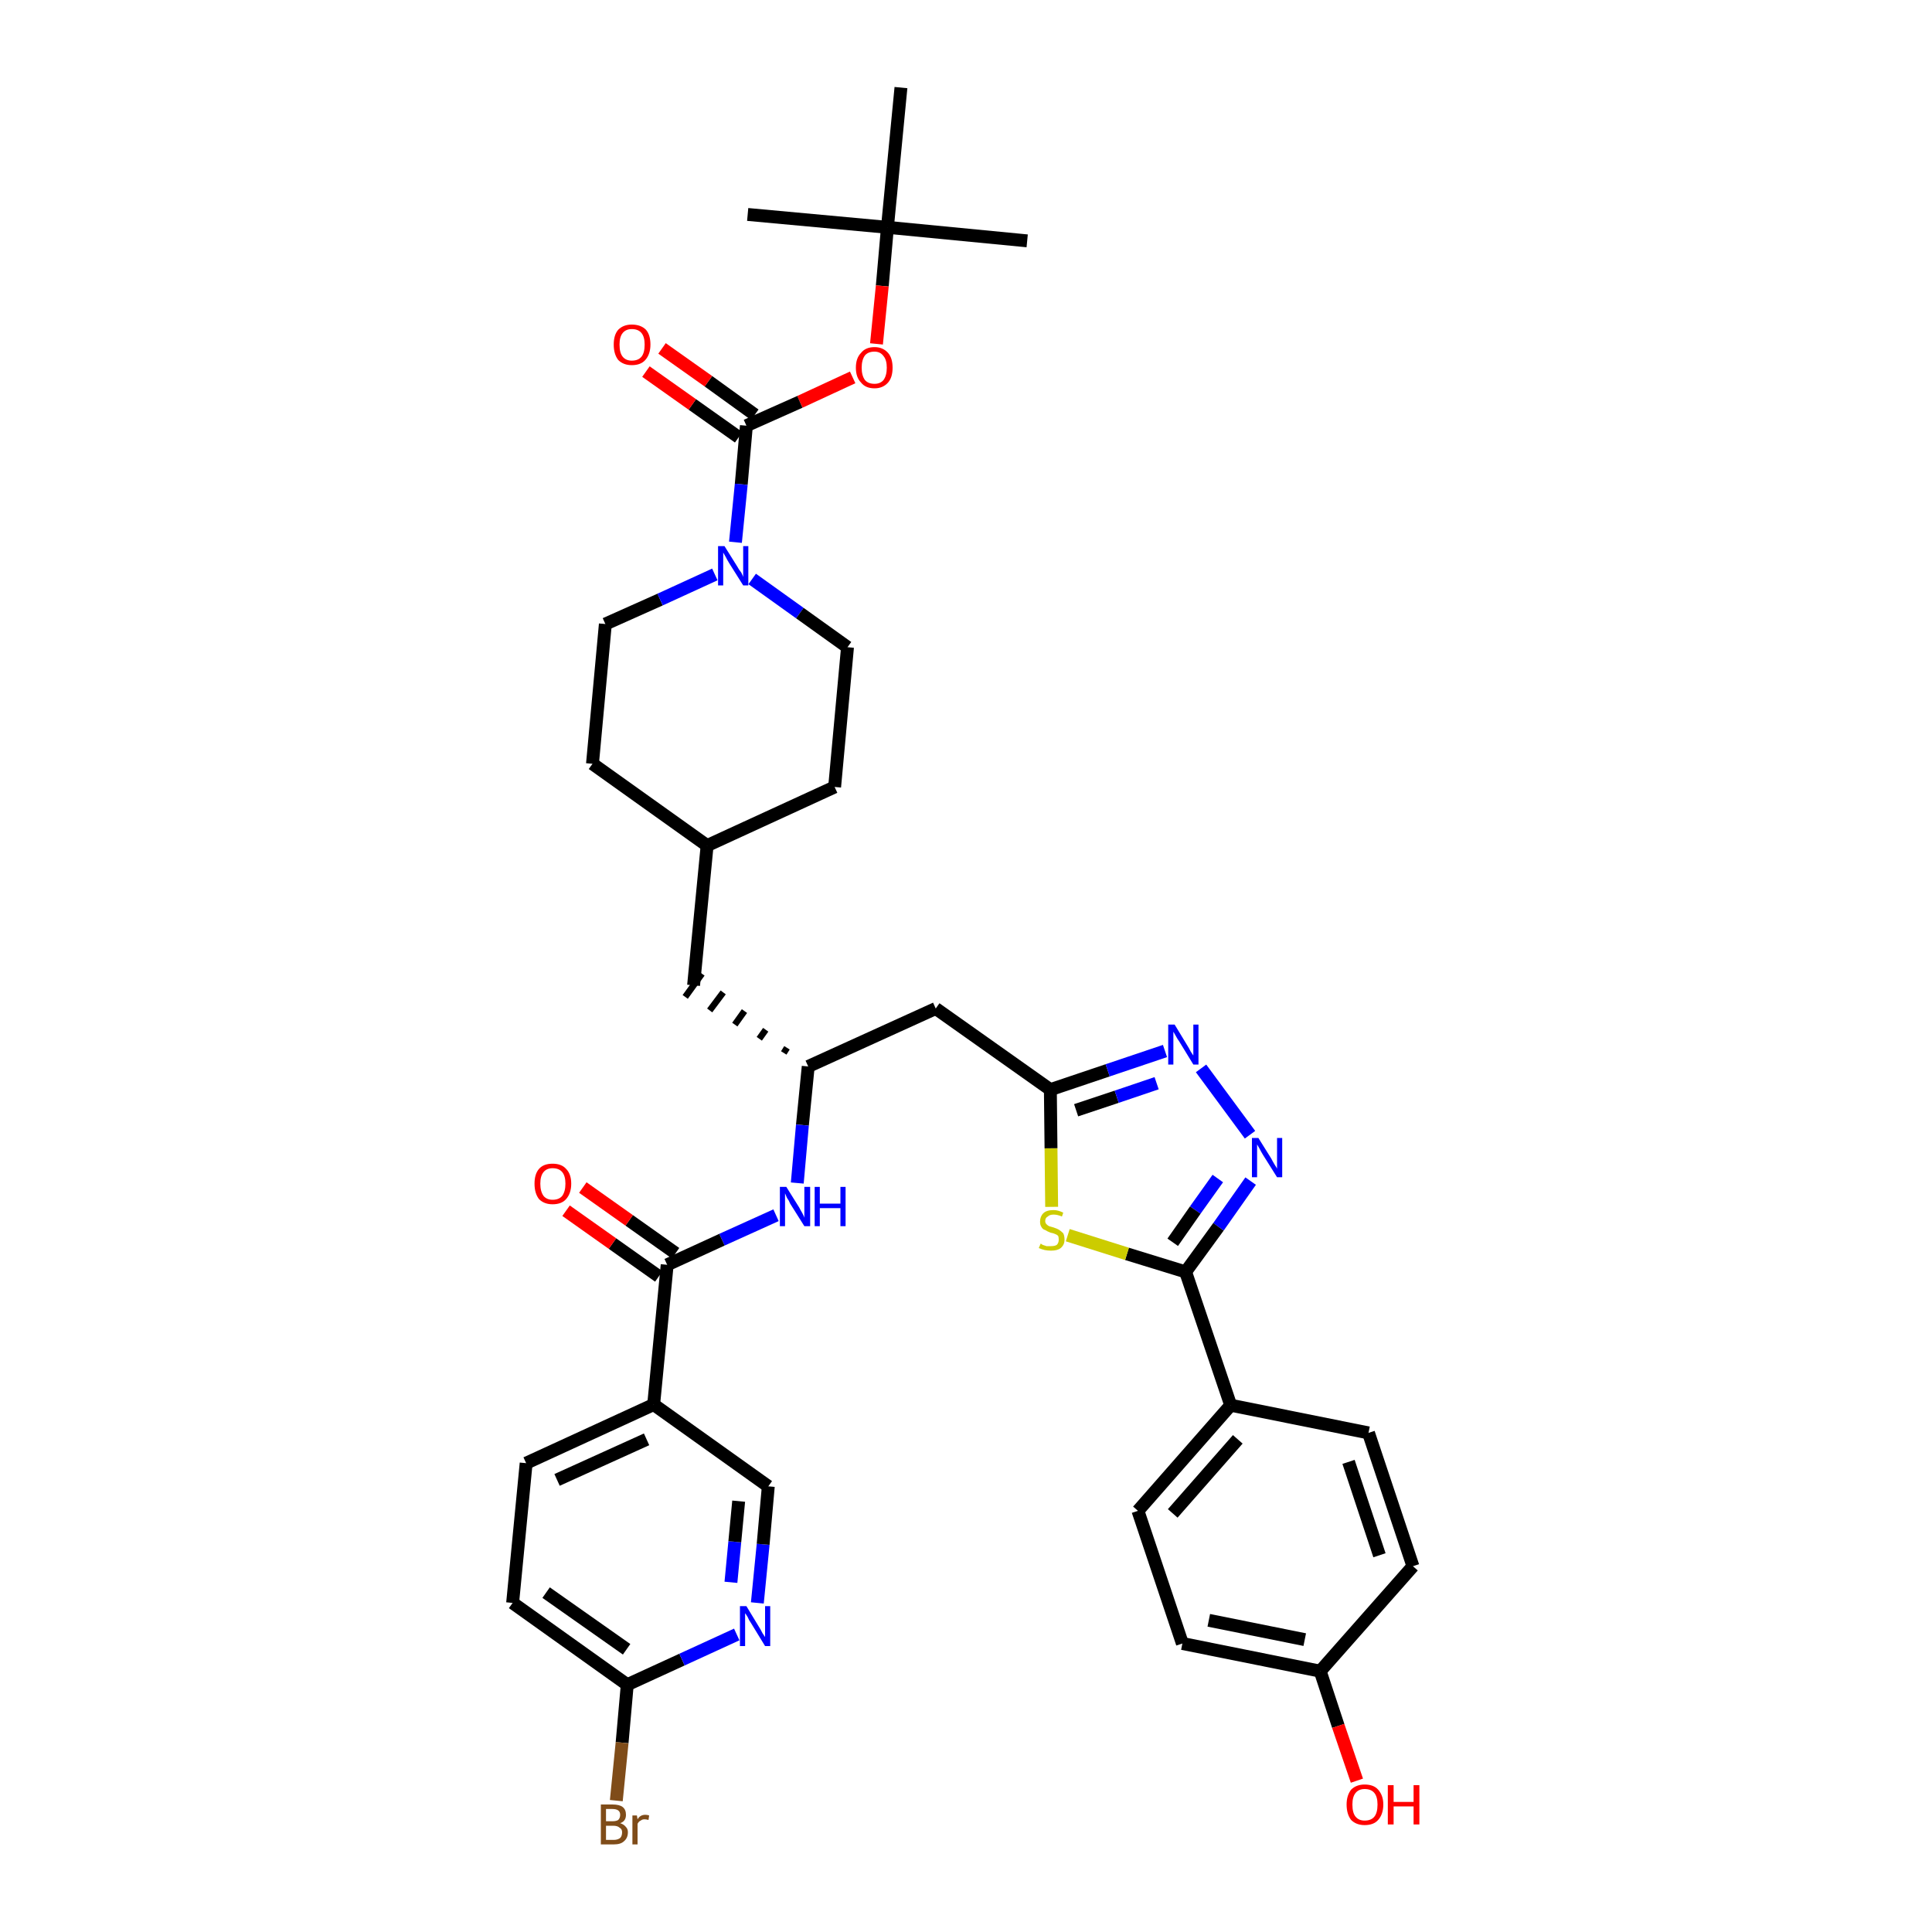 <?xml version='1.0' encoding='iso-8859-1'?>
<svg version='1.1' baseProfile='full'
              xmlns='http://www.w3.org/2000/svg'
                      xmlns:rdkit='http://www.rdkit.org/xml'
                      xmlns:xlink='http://www.w3.org/1999/xlink'
                  xml:space='preserve'
width='300px' height='300px' viewBox='0 0 300 300'>
<!-- END OF HEADER -->
<path class='bond-0 atom-0 atom-1' d='M 159.5,37.4 L 137.8,35.3' style='fill:none;fill-rule:evenodd;stroke:#000000;stroke-width:2.0px;stroke-linecap:butt;stroke-linejoin:miter;stroke-opacity:1' />
<path class='bond-1 atom-1 atom-2' d='M 137.8,35.3 L 116.1,33.3' style='fill:none;fill-rule:evenodd;stroke:#000000;stroke-width:2.0px;stroke-linecap:butt;stroke-linejoin:miter;stroke-opacity:1' />
<path class='bond-2 atom-1 atom-3' d='M 137.8,35.3 L 139.9,13.6' style='fill:none;fill-rule:evenodd;stroke:#000000;stroke-width:2.0px;stroke-linecap:butt;stroke-linejoin:miter;stroke-opacity:1' />
<path class='bond-3 atom-1 atom-4' d='M 137.8,35.3 L 137.0,44.4' style='fill:none;fill-rule:evenodd;stroke:#000000;stroke-width:2.0px;stroke-linecap:butt;stroke-linejoin:miter;stroke-opacity:1' />
<path class='bond-3 atom-1 atom-4' d='M 137.0,44.4 L 136.1,53.4' style='fill:none;fill-rule:evenodd;stroke:#FF0000;stroke-width:2.0px;stroke-linecap:butt;stroke-linejoin:miter;stroke-opacity:1' />
<path class='bond-4 atom-4 atom-5' d='M 132.4,58.6 L 124.2,62.4' style='fill:none;fill-rule:evenodd;stroke:#FF0000;stroke-width:2.0px;stroke-linecap:butt;stroke-linejoin:miter;stroke-opacity:1' />
<path class='bond-4 atom-4 atom-5' d='M 124.2,62.4 L 115.9,66.1' style='fill:none;fill-rule:evenodd;stroke:#000000;stroke-width:2.0px;stroke-linecap:butt;stroke-linejoin:miter;stroke-opacity:1' />
<path class='bond-5 atom-5 atom-6' d='M 117.2,64.4 L 110.0,59.2' style='fill:none;fill-rule:evenodd;stroke:#000000;stroke-width:2.0px;stroke-linecap:butt;stroke-linejoin:miter;stroke-opacity:1' />
<path class='bond-5 atom-5 atom-6' d='M 110.0,59.2 L 102.8,54.1' style='fill:none;fill-rule:evenodd;stroke:#FF0000;stroke-width:2.0px;stroke-linecap:butt;stroke-linejoin:miter;stroke-opacity:1' />
<path class='bond-5 atom-5 atom-6' d='M 114.7,67.9 L 107.5,62.8' style='fill:none;fill-rule:evenodd;stroke:#000000;stroke-width:2.0px;stroke-linecap:butt;stroke-linejoin:miter;stroke-opacity:1' />
<path class='bond-5 atom-5 atom-6' d='M 107.5,62.8 L 100.3,57.7' style='fill:none;fill-rule:evenodd;stroke:#FF0000;stroke-width:2.0px;stroke-linecap:butt;stroke-linejoin:miter;stroke-opacity:1' />
<path class='bond-6 atom-5 atom-7' d='M 115.9,66.1 L 115.1,75.2' style='fill:none;fill-rule:evenodd;stroke:#000000;stroke-width:2.0px;stroke-linecap:butt;stroke-linejoin:miter;stroke-opacity:1' />
<path class='bond-6 atom-5 atom-7' d='M 115.1,75.2 L 114.2,84.2' style='fill:none;fill-rule:evenodd;stroke:#0000FF;stroke-width:2.0px;stroke-linecap:butt;stroke-linejoin:miter;stroke-opacity:1' />
<path class='bond-7 atom-7 atom-8' d='M 116.8,89.9 L 124.2,95.2' style='fill:none;fill-rule:evenodd;stroke:#0000FF;stroke-width:2.0px;stroke-linecap:butt;stroke-linejoin:miter;stroke-opacity:1' />
<path class='bond-7 atom-7 atom-8' d='M 124.2,95.2 L 131.6,100.5' style='fill:none;fill-rule:evenodd;stroke:#000000;stroke-width:2.0px;stroke-linecap:butt;stroke-linejoin:miter;stroke-opacity:1' />
<path class='bond-37 atom-37 atom-7' d='M 94.0,96.9 L 102.5,93.1' style='fill:none;fill-rule:evenodd;stroke:#000000;stroke-width:2.0px;stroke-linecap:butt;stroke-linejoin:miter;stroke-opacity:1' />
<path class='bond-37 atom-37 atom-7' d='M 102.5,93.1 L 111.0,89.2' style='fill:none;fill-rule:evenodd;stroke:#0000FF;stroke-width:2.0px;stroke-linecap:butt;stroke-linejoin:miter;stroke-opacity:1' />
<path class='bond-8 atom-8 atom-9' d='M 131.6,100.5 L 129.6,122.2' style='fill:none;fill-rule:evenodd;stroke:#000000;stroke-width:2.0px;stroke-linecap:butt;stroke-linejoin:miter;stroke-opacity:1' />
<path class='bond-9 atom-9 atom-10' d='M 129.6,122.2 L 109.8,131.3' style='fill:none;fill-rule:evenodd;stroke:#000000;stroke-width:2.0px;stroke-linecap:butt;stroke-linejoin:miter;stroke-opacity:1' />
<path class='bond-10 atom-10 atom-11' d='M 109.8,131.3 L 107.7,153.0' style='fill:none;fill-rule:evenodd;stroke:#000000;stroke-width:2.0px;stroke-linecap:butt;stroke-linejoin:miter;stroke-opacity:1' />
<path class='bond-35 atom-10 atom-36' d='M 109.8,131.3 L 92.0,118.6' style='fill:none;fill-rule:evenodd;stroke:#000000;stroke-width:2.0px;stroke-linecap:butt;stroke-linejoin:miter;stroke-opacity:1' />
<path class='bond-11 atom-12 atom-11' d='M 122.2,162.7 L 121.7,163.5' style='fill:none;fill-rule:evenodd;stroke:#000000;stroke-width:1.0px;stroke-linecap:butt;stroke-linejoin:miter;stroke-opacity:1' />
<path class='bond-11 atom-12 atom-11' d='M 118.9,159.9 L 117.9,161.3' style='fill:none;fill-rule:evenodd;stroke:#000000;stroke-width:1.0px;stroke-linecap:butt;stroke-linejoin:miter;stroke-opacity:1' />
<path class='bond-11 atom-12 atom-11' d='M 115.6,157.0 L 114.1,159.1' style='fill:none;fill-rule:evenodd;stroke:#000000;stroke-width:1.0px;stroke-linecap:butt;stroke-linejoin:miter;stroke-opacity:1' />
<path class='bond-11 atom-12 atom-11' d='M 112.3,154.1 L 110.2,156.9' style='fill:none;fill-rule:evenodd;stroke:#000000;stroke-width:1.0px;stroke-linecap:butt;stroke-linejoin:miter;stroke-opacity:1' />
<path class='bond-11 atom-12 atom-11' d='M 109.0,151.2 L 106.4,154.8' style='fill:none;fill-rule:evenodd;stroke:#000000;stroke-width:1.0px;stroke-linecap:butt;stroke-linejoin:miter;stroke-opacity:1' />
<path class='bond-12 atom-12 atom-13' d='M 125.5,165.6 L 145.3,156.6' style='fill:none;fill-rule:evenodd;stroke:#000000;stroke-width:2.0px;stroke-linecap:butt;stroke-linejoin:miter;stroke-opacity:1' />
<path class='bond-25 atom-12 atom-26' d='M 125.5,165.6 L 124.6,174.7' style='fill:none;fill-rule:evenodd;stroke:#000000;stroke-width:2.0px;stroke-linecap:butt;stroke-linejoin:miter;stroke-opacity:1' />
<path class='bond-25 atom-12 atom-26' d='M 124.6,174.7 L 123.8,183.7' style='fill:none;fill-rule:evenodd;stroke:#0000FF;stroke-width:2.0px;stroke-linecap:butt;stroke-linejoin:miter;stroke-opacity:1' />
<path class='bond-13 atom-13 atom-14' d='M 145.3,156.6 L 163.1,169.2' style='fill:none;fill-rule:evenodd;stroke:#000000;stroke-width:2.0px;stroke-linecap:butt;stroke-linejoin:miter;stroke-opacity:1' />
<path class='bond-14 atom-14 atom-15' d='M 163.1,169.2 L 172.0,166.2' style='fill:none;fill-rule:evenodd;stroke:#000000;stroke-width:2.0px;stroke-linecap:butt;stroke-linejoin:miter;stroke-opacity:1' />
<path class='bond-14 atom-14 atom-15' d='M 172.0,166.2 L 180.9,163.2' style='fill:none;fill-rule:evenodd;stroke:#0000FF;stroke-width:2.0px;stroke-linecap:butt;stroke-linejoin:miter;stroke-opacity:1' />
<path class='bond-14 atom-14 atom-15' d='M 167.1,172.4 L 173.4,170.3' style='fill:none;fill-rule:evenodd;stroke:#000000;stroke-width:2.0px;stroke-linecap:butt;stroke-linejoin:miter;stroke-opacity:1' />
<path class='bond-14 atom-14 atom-15' d='M 173.4,170.3 L 179.6,168.2' style='fill:none;fill-rule:evenodd;stroke:#0000FF;stroke-width:2.0px;stroke-linecap:butt;stroke-linejoin:miter;stroke-opacity:1' />
<path class='bond-38 atom-25 atom-14' d='M 163.3,187.4 L 163.2,178.3' style='fill:none;fill-rule:evenodd;stroke:#CCCC00;stroke-width:2.0px;stroke-linecap:butt;stroke-linejoin:miter;stroke-opacity:1' />
<path class='bond-38 atom-25 atom-14' d='M 163.2,178.3 L 163.1,169.2' style='fill:none;fill-rule:evenodd;stroke:#000000;stroke-width:2.0px;stroke-linecap:butt;stroke-linejoin:miter;stroke-opacity:1' />
<path class='bond-15 atom-15 atom-16' d='M 186.5,165.9 L 194.1,176.2' style='fill:none;fill-rule:evenodd;stroke:#0000FF;stroke-width:2.0px;stroke-linecap:butt;stroke-linejoin:miter;stroke-opacity:1' />
<path class='bond-16 atom-16 atom-17' d='M 194.2,183.4 L 189.2,190.5' style='fill:none;fill-rule:evenodd;stroke:#0000FF;stroke-width:2.0px;stroke-linecap:butt;stroke-linejoin:miter;stroke-opacity:1' />
<path class='bond-16 atom-16 atom-17' d='M 189.2,190.5 L 184.1,197.5' style='fill:none;fill-rule:evenodd;stroke:#000000;stroke-width:2.0px;stroke-linecap:butt;stroke-linejoin:miter;stroke-opacity:1' />
<path class='bond-16 atom-16 atom-17' d='M 189.1,183.0 L 185.6,187.9' style='fill:none;fill-rule:evenodd;stroke:#0000FF;stroke-width:2.0px;stroke-linecap:butt;stroke-linejoin:miter;stroke-opacity:1' />
<path class='bond-16 atom-16 atom-17' d='M 185.6,187.9 L 182.1,192.9' style='fill:none;fill-rule:evenodd;stroke:#000000;stroke-width:2.0px;stroke-linecap:butt;stroke-linejoin:miter;stroke-opacity:1' />
<path class='bond-17 atom-17 atom-18' d='M 184.1,197.5 L 191.1,218.2' style='fill:none;fill-rule:evenodd;stroke:#000000;stroke-width:2.0px;stroke-linecap:butt;stroke-linejoin:miter;stroke-opacity:1' />
<path class='bond-24 atom-17 atom-25' d='M 184.1,197.5 L 175.0,194.7' style='fill:none;fill-rule:evenodd;stroke:#000000;stroke-width:2.0px;stroke-linecap:butt;stroke-linejoin:miter;stroke-opacity:1' />
<path class='bond-24 atom-17 atom-25' d='M 175.0,194.7 L 165.8,191.8' style='fill:none;fill-rule:evenodd;stroke:#CCCC00;stroke-width:2.0px;stroke-linecap:butt;stroke-linejoin:miter;stroke-opacity:1' />
<path class='bond-18 atom-18 atom-19' d='M 191.1,218.2 L 176.7,234.6' style='fill:none;fill-rule:evenodd;stroke:#000000;stroke-width:2.0px;stroke-linecap:butt;stroke-linejoin:miter;stroke-opacity:1' />
<path class='bond-18 atom-18 atom-19' d='M 192.2,223.5 L 182.1,235.0' style='fill:none;fill-rule:evenodd;stroke:#000000;stroke-width:2.0px;stroke-linecap:butt;stroke-linejoin:miter;stroke-opacity:1' />
<path class='bond-40 atom-24 atom-18' d='M 212.5,222.5 L 191.1,218.2' style='fill:none;fill-rule:evenodd;stroke:#000000;stroke-width:2.0px;stroke-linecap:butt;stroke-linejoin:miter;stroke-opacity:1' />
<path class='bond-19 atom-19 atom-20' d='M 176.7,234.6 L 183.6,255.2' style='fill:none;fill-rule:evenodd;stroke:#000000;stroke-width:2.0px;stroke-linecap:butt;stroke-linejoin:miter;stroke-opacity:1' />
<path class='bond-20 atom-20 atom-21' d='M 183.6,255.2 L 205.0,259.5' style='fill:none;fill-rule:evenodd;stroke:#000000;stroke-width:2.0px;stroke-linecap:butt;stroke-linejoin:miter;stroke-opacity:1' />
<path class='bond-20 atom-20 atom-21' d='M 187.7,251.6 L 202.6,254.6' style='fill:none;fill-rule:evenodd;stroke:#000000;stroke-width:2.0px;stroke-linecap:butt;stroke-linejoin:miter;stroke-opacity:1' />
<path class='bond-21 atom-21 atom-22' d='M 205.0,259.5 L 207.8,268.0' style='fill:none;fill-rule:evenodd;stroke:#000000;stroke-width:2.0px;stroke-linecap:butt;stroke-linejoin:miter;stroke-opacity:1' />
<path class='bond-21 atom-21 atom-22' d='M 207.8,268.0 L 210.7,276.5' style='fill:none;fill-rule:evenodd;stroke:#FF0000;stroke-width:2.0px;stroke-linecap:butt;stroke-linejoin:miter;stroke-opacity:1' />
<path class='bond-22 atom-21 atom-23' d='M 205.0,259.5 L 219.4,243.2' style='fill:none;fill-rule:evenodd;stroke:#000000;stroke-width:2.0px;stroke-linecap:butt;stroke-linejoin:miter;stroke-opacity:1' />
<path class='bond-23 atom-23 atom-24' d='M 219.4,243.2 L 212.5,222.5' style='fill:none;fill-rule:evenodd;stroke:#000000;stroke-width:2.0px;stroke-linecap:butt;stroke-linejoin:miter;stroke-opacity:1' />
<path class='bond-23 atom-23 atom-24' d='M 214.2,241.5 L 209.4,227.0' style='fill:none;fill-rule:evenodd;stroke:#000000;stroke-width:2.0px;stroke-linecap:butt;stroke-linejoin:miter;stroke-opacity:1' />
<path class='bond-26 atom-26 atom-27' d='M 120.5,188.7 L 112.1,192.5' style='fill:none;fill-rule:evenodd;stroke:#0000FF;stroke-width:2.0px;stroke-linecap:butt;stroke-linejoin:miter;stroke-opacity:1' />
<path class='bond-26 atom-26 atom-27' d='M 112.1,192.5 L 103.6,196.4' style='fill:none;fill-rule:evenodd;stroke:#000000;stroke-width:2.0px;stroke-linecap:butt;stroke-linejoin:miter;stroke-opacity:1' />
<path class='bond-27 atom-27 atom-28' d='M 104.9,194.6 L 97.7,189.5' style='fill:none;fill-rule:evenodd;stroke:#000000;stroke-width:2.0px;stroke-linecap:butt;stroke-linejoin:miter;stroke-opacity:1' />
<path class='bond-27 atom-27 atom-28' d='M 97.7,189.5 L 90.5,184.4' style='fill:none;fill-rule:evenodd;stroke:#FF0000;stroke-width:2.0px;stroke-linecap:butt;stroke-linejoin:miter;stroke-opacity:1' />
<path class='bond-27 atom-27 atom-28' d='M 102.3,198.2 L 95.1,193.1' style='fill:none;fill-rule:evenodd;stroke:#000000;stroke-width:2.0px;stroke-linecap:butt;stroke-linejoin:miter;stroke-opacity:1' />
<path class='bond-27 atom-27 atom-28' d='M 95.1,193.1 L 87.9,188.0' style='fill:none;fill-rule:evenodd;stroke:#FF0000;stroke-width:2.0px;stroke-linecap:butt;stroke-linejoin:miter;stroke-opacity:1' />
<path class='bond-28 atom-27 atom-29' d='M 103.6,196.4 L 101.5,218.1' style='fill:none;fill-rule:evenodd;stroke:#000000;stroke-width:2.0px;stroke-linecap:butt;stroke-linejoin:miter;stroke-opacity:1' />
<path class='bond-29 atom-29 atom-30' d='M 101.5,218.1 L 81.7,227.2' style='fill:none;fill-rule:evenodd;stroke:#000000;stroke-width:2.0px;stroke-linecap:butt;stroke-linejoin:miter;stroke-opacity:1' />
<path class='bond-29 atom-29 atom-30' d='M 100.4,223.5 L 86.5,229.8' style='fill:none;fill-rule:evenodd;stroke:#000000;stroke-width:2.0px;stroke-linecap:butt;stroke-linejoin:miter;stroke-opacity:1' />
<path class='bond-39 atom-35 atom-29' d='M 119.3,230.8 L 101.5,218.1' style='fill:none;fill-rule:evenodd;stroke:#000000;stroke-width:2.0px;stroke-linecap:butt;stroke-linejoin:miter;stroke-opacity:1' />
<path class='bond-30 atom-30 atom-31' d='M 81.7,227.2 L 79.6,248.9' style='fill:none;fill-rule:evenodd;stroke:#000000;stroke-width:2.0px;stroke-linecap:butt;stroke-linejoin:miter;stroke-opacity:1' />
<path class='bond-31 atom-31 atom-32' d='M 79.6,248.9 L 97.4,261.6' style='fill:none;fill-rule:evenodd;stroke:#000000;stroke-width:2.0px;stroke-linecap:butt;stroke-linejoin:miter;stroke-opacity:1' />
<path class='bond-31 atom-31 atom-32' d='M 84.8,247.3 L 97.3,256.1' style='fill:none;fill-rule:evenodd;stroke:#000000;stroke-width:2.0px;stroke-linecap:butt;stroke-linejoin:miter;stroke-opacity:1' />
<path class='bond-32 atom-32 atom-33' d='M 97.4,261.6 L 96.6,270.6' style='fill:none;fill-rule:evenodd;stroke:#000000;stroke-width:2.0px;stroke-linecap:butt;stroke-linejoin:miter;stroke-opacity:1' />
<path class='bond-32 atom-32 atom-33' d='M 96.6,270.6 L 95.7,279.6' style='fill:none;fill-rule:evenodd;stroke:#7F4C19;stroke-width:2.0px;stroke-linecap:butt;stroke-linejoin:miter;stroke-opacity:1' />
<path class='bond-33 atom-32 atom-34' d='M 97.4,261.6 L 105.9,257.7' style='fill:none;fill-rule:evenodd;stroke:#000000;stroke-width:2.0px;stroke-linecap:butt;stroke-linejoin:miter;stroke-opacity:1' />
<path class='bond-33 atom-32 atom-34' d='M 105.9,257.7 L 114.4,253.8' style='fill:none;fill-rule:evenodd;stroke:#0000FF;stroke-width:2.0px;stroke-linecap:butt;stroke-linejoin:miter;stroke-opacity:1' />
<path class='bond-34 atom-34 atom-35' d='M 117.6,248.9 L 118.5,239.8' style='fill:none;fill-rule:evenodd;stroke:#0000FF;stroke-width:2.0px;stroke-linecap:butt;stroke-linejoin:miter;stroke-opacity:1' />
<path class='bond-34 atom-34 atom-35' d='M 118.5,239.8 L 119.3,230.8' style='fill:none;fill-rule:evenodd;stroke:#000000;stroke-width:2.0px;stroke-linecap:butt;stroke-linejoin:miter;stroke-opacity:1' />
<path class='bond-34 atom-34 atom-35' d='M 113.5,245.7 L 114.1,239.4' style='fill:none;fill-rule:evenodd;stroke:#0000FF;stroke-width:2.0px;stroke-linecap:butt;stroke-linejoin:miter;stroke-opacity:1' />
<path class='bond-34 atom-34 atom-35' d='M 114.1,239.4 L 114.7,233.1' style='fill:none;fill-rule:evenodd;stroke:#000000;stroke-width:2.0px;stroke-linecap:butt;stroke-linejoin:miter;stroke-opacity:1' />
<path class='bond-36 atom-36 atom-37' d='M 92.0,118.6 L 94.0,96.9' style='fill:none;fill-rule:evenodd;stroke:#000000;stroke-width:2.0px;stroke-linecap:butt;stroke-linejoin:miter;stroke-opacity:1' />
<path  class='atom-4' d='M 132.9 57.1
Q 132.9 55.6, 133.7 54.8
Q 134.4 53.9, 135.8 53.9
Q 137.1 53.9, 137.9 54.8
Q 138.6 55.6, 138.6 57.1
Q 138.6 58.6, 137.9 59.4
Q 137.1 60.3, 135.8 60.3
Q 134.4 60.3, 133.7 59.4
Q 132.9 58.6, 132.9 57.1
M 135.8 59.6
Q 136.7 59.6, 137.2 59.0
Q 137.7 58.3, 137.7 57.1
Q 137.7 55.9, 137.2 55.3
Q 136.7 54.6, 135.8 54.6
Q 134.8 54.6, 134.3 55.2
Q 133.8 55.9, 133.8 57.1
Q 133.8 58.3, 134.3 59.0
Q 134.8 59.6, 135.8 59.6
' fill='#FF0000'/>
<path  class='atom-6' d='M 95.3 53.5
Q 95.3 52.0, 96.0 51.2
Q 96.8 50.4, 98.1 50.4
Q 99.5 50.4, 100.3 51.2
Q 101.0 52.0, 101.0 53.5
Q 101.0 55.0, 100.2 55.9
Q 99.5 56.7, 98.1 56.7
Q 96.8 56.7, 96.0 55.9
Q 95.3 55.0, 95.3 53.5
M 98.1 56.0
Q 99.1 56.0, 99.6 55.4
Q 100.1 54.8, 100.1 53.5
Q 100.1 52.3, 99.6 51.7
Q 99.1 51.1, 98.1 51.1
Q 97.2 51.1, 96.7 51.7
Q 96.2 52.3, 96.2 53.5
Q 96.2 54.8, 96.7 55.4
Q 97.2 56.0, 98.1 56.0
' fill='#FF0000'/>
<path  class='atom-7' d='M 112.5 84.8
L 114.5 88.0
Q 114.7 88.4, 115.1 88.9
Q 115.4 89.5, 115.4 89.6
L 115.4 84.8
L 116.2 84.8
L 116.2 90.9
L 115.4 90.9
L 113.2 87.4
Q 112.9 86.9, 112.7 86.5
Q 112.4 86.0, 112.3 85.8
L 112.3 90.9
L 111.5 90.9
L 111.5 84.8
L 112.5 84.8
' fill='#0000FF'/>
<path  class='atom-15' d='M 182.4 159.1
L 184.4 162.4
Q 184.6 162.7, 184.9 163.3
Q 185.3 163.9, 185.3 163.9
L 185.3 159.1
L 186.1 159.1
L 186.1 165.3
L 185.3 165.3
L 183.1 161.7
Q 182.8 161.3, 182.6 160.9
Q 182.3 160.4, 182.2 160.2
L 182.2 165.3
L 181.4 165.3
L 181.4 159.1
L 182.4 159.1
' fill='#0000FF'/>
<path  class='atom-16' d='M 195.4 176.7
L 197.4 179.9
Q 197.6 180.3, 197.9 180.8
Q 198.3 181.4, 198.3 181.5
L 198.3 176.7
L 199.1 176.7
L 199.1 182.8
L 198.3 182.8
L 196.1 179.3
Q 195.8 178.8, 195.6 178.4
Q 195.3 177.9, 195.2 177.7
L 195.2 182.8
L 194.4 182.8
L 194.4 176.7
L 195.4 176.7
' fill='#0000FF'/>
<path  class='atom-22' d='M 209.1 280.2
Q 209.1 278.8, 209.8 277.9
Q 210.6 277.1, 211.9 277.1
Q 213.3 277.1, 214.0 277.9
Q 214.8 278.8, 214.8 280.2
Q 214.8 281.7, 214.0 282.6
Q 213.3 283.4, 211.9 283.4
Q 210.6 283.4, 209.8 282.6
Q 209.1 281.7, 209.1 280.2
M 211.9 282.7
Q 212.9 282.7, 213.4 282.1
Q 213.9 281.5, 213.9 280.2
Q 213.9 279.0, 213.4 278.4
Q 212.9 277.8, 211.9 277.8
Q 211.0 277.8, 210.5 278.4
Q 210.0 279.0, 210.0 280.2
Q 210.0 281.5, 210.5 282.1
Q 211.0 282.7, 211.9 282.7
' fill='#FF0000'/>
<path  class='atom-22' d='M 215.5 277.2
L 216.4 277.2
L 216.4 279.8
L 219.5 279.8
L 219.5 277.2
L 220.4 277.2
L 220.4 283.3
L 219.5 283.3
L 219.5 280.5
L 216.4 280.5
L 216.4 283.3
L 215.5 283.3
L 215.5 277.2
' fill='#FF0000'/>
<path  class='atom-25' d='M 161.6 193.1
Q 161.6 193.1, 161.9 193.3
Q 162.2 193.4, 162.5 193.5
Q 162.9 193.5, 163.2 193.5
Q 163.8 193.5, 164.1 193.3
Q 164.4 193.0, 164.4 192.5
Q 164.4 192.1, 164.3 191.9
Q 164.1 191.7, 163.8 191.6
Q 163.6 191.5, 163.1 191.4
Q 162.6 191.2, 162.3 191.0
Q 161.9 190.9, 161.7 190.5
Q 161.5 190.2, 161.5 189.7
Q 161.5 188.9, 162.0 188.4
Q 162.5 187.9, 163.6 187.9
Q 164.3 187.9, 165.1 188.3
L 164.9 188.9
Q 164.2 188.6, 163.6 188.6
Q 163.0 188.6, 162.7 188.9
Q 162.3 189.1, 162.3 189.6
Q 162.3 189.9, 162.5 190.1
Q 162.7 190.3, 162.9 190.4
Q 163.2 190.5, 163.6 190.6
Q 164.2 190.8, 164.5 191.0
Q 164.8 191.2, 165.1 191.5
Q 165.3 191.9, 165.3 192.5
Q 165.3 193.3, 164.7 193.8
Q 164.2 194.2, 163.2 194.2
Q 162.7 194.2, 162.2 194.1
Q 161.8 194.0, 161.3 193.8
L 161.6 193.1
' fill='#CCCC00'/>
<path  class='atom-26' d='M 122.1 184.3
L 124.1 187.5
Q 124.3 187.9, 124.6 188.4
Q 124.9 189.0, 124.9 189.1
L 124.9 184.3
L 125.8 184.3
L 125.8 190.4
L 124.9 190.4
L 122.7 186.9
Q 122.5 186.4, 122.2 186.0
Q 122.0 185.5, 121.9 185.3
L 121.9 190.4
L 121.1 190.4
L 121.1 184.3
L 122.1 184.3
' fill='#0000FF'/>
<path  class='atom-26' d='M 126.5 184.3
L 127.3 184.3
L 127.3 186.9
L 130.5 186.9
L 130.5 184.3
L 131.3 184.3
L 131.3 190.4
L 130.5 190.4
L 130.5 187.6
L 127.3 187.6
L 127.3 190.4
L 126.5 190.4
L 126.5 184.3
' fill='#0000FF'/>
<path  class='atom-28' d='M 83.0 183.8
Q 83.0 182.3, 83.7 181.5
Q 84.4 180.7, 85.8 180.7
Q 87.2 180.7, 87.9 181.5
Q 88.7 182.3, 88.7 183.8
Q 88.7 185.3, 87.9 186.2
Q 87.2 187.0, 85.8 187.0
Q 84.5 187.0, 83.7 186.2
Q 83.0 185.3, 83.0 183.8
M 85.8 186.3
Q 86.8 186.3, 87.3 185.7
Q 87.8 185.0, 87.8 183.8
Q 87.8 182.6, 87.3 182.0
Q 86.8 181.4, 85.8 181.4
Q 84.9 181.4, 84.4 182.0
Q 83.9 182.6, 83.9 183.8
Q 83.9 185.0, 84.4 185.7
Q 84.9 186.3, 85.8 186.3
' fill='#FF0000'/>
<path  class='atom-33' d='M 96.3 283.1
Q 96.9 283.3, 97.2 283.7
Q 97.5 284.0, 97.5 284.5
Q 97.5 285.4, 96.9 285.9
Q 96.4 286.4, 95.3 286.4
L 93.3 286.4
L 93.3 280.2
L 95.1 280.2
Q 96.2 280.2, 96.7 280.6
Q 97.2 281.0, 97.2 281.8
Q 97.2 282.8, 96.3 283.1
M 94.1 280.9
L 94.1 282.8
L 95.1 282.8
Q 95.7 282.8, 96.0 282.6
Q 96.3 282.3, 96.3 281.8
Q 96.3 280.9, 95.1 280.9
L 94.1 280.9
M 95.3 285.7
Q 95.9 285.7, 96.3 285.4
Q 96.6 285.1, 96.6 284.5
Q 96.6 284.0, 96.2 283.8
Q 95.9 283.5, 95.2 283.5
L 94.1 283.5
L 94.1 285.7
L 95.3 285.7
' fill='#7F4C19'/>
<path  class='atom-33' d='M 98.9 281.9
L 99.0 282.5
Q 99.4 281.8, 100.2 281.8
Q 100.5 281.8, 100.8 281.9
L 100.7 282.6
Q 100.3 282.5, 100.1 282.5
Q 99.7 282.5, 99.5 282.7
Q 99.2 282.8, 99.0 283.2
L 99.0 286.4
L 98.2 286.4
L 98.2 281.9
L 98.9 281.9
' fill='#7F4C19'/>
<path  class='atom-34' d='M 115.9 249.4
L 117.9 252.7
Q 118.1 253.0, 118.4 253.6
Q 118.8 254.2, 118.8 254.2
L 118.8 249.4
L 119.6 249.4
L 119.6 255.6
L 118.8 255.6
L 116.6 252.0
Q 116.3 251.6, 116.1 251.1
Q 115.8 250.6, 115.7 250.5
L 115.7 255.6
L 114.9 255.6
L 114.9 249.4
L 115.9 249.4
' fill='#0000FF'/>
</svg>
